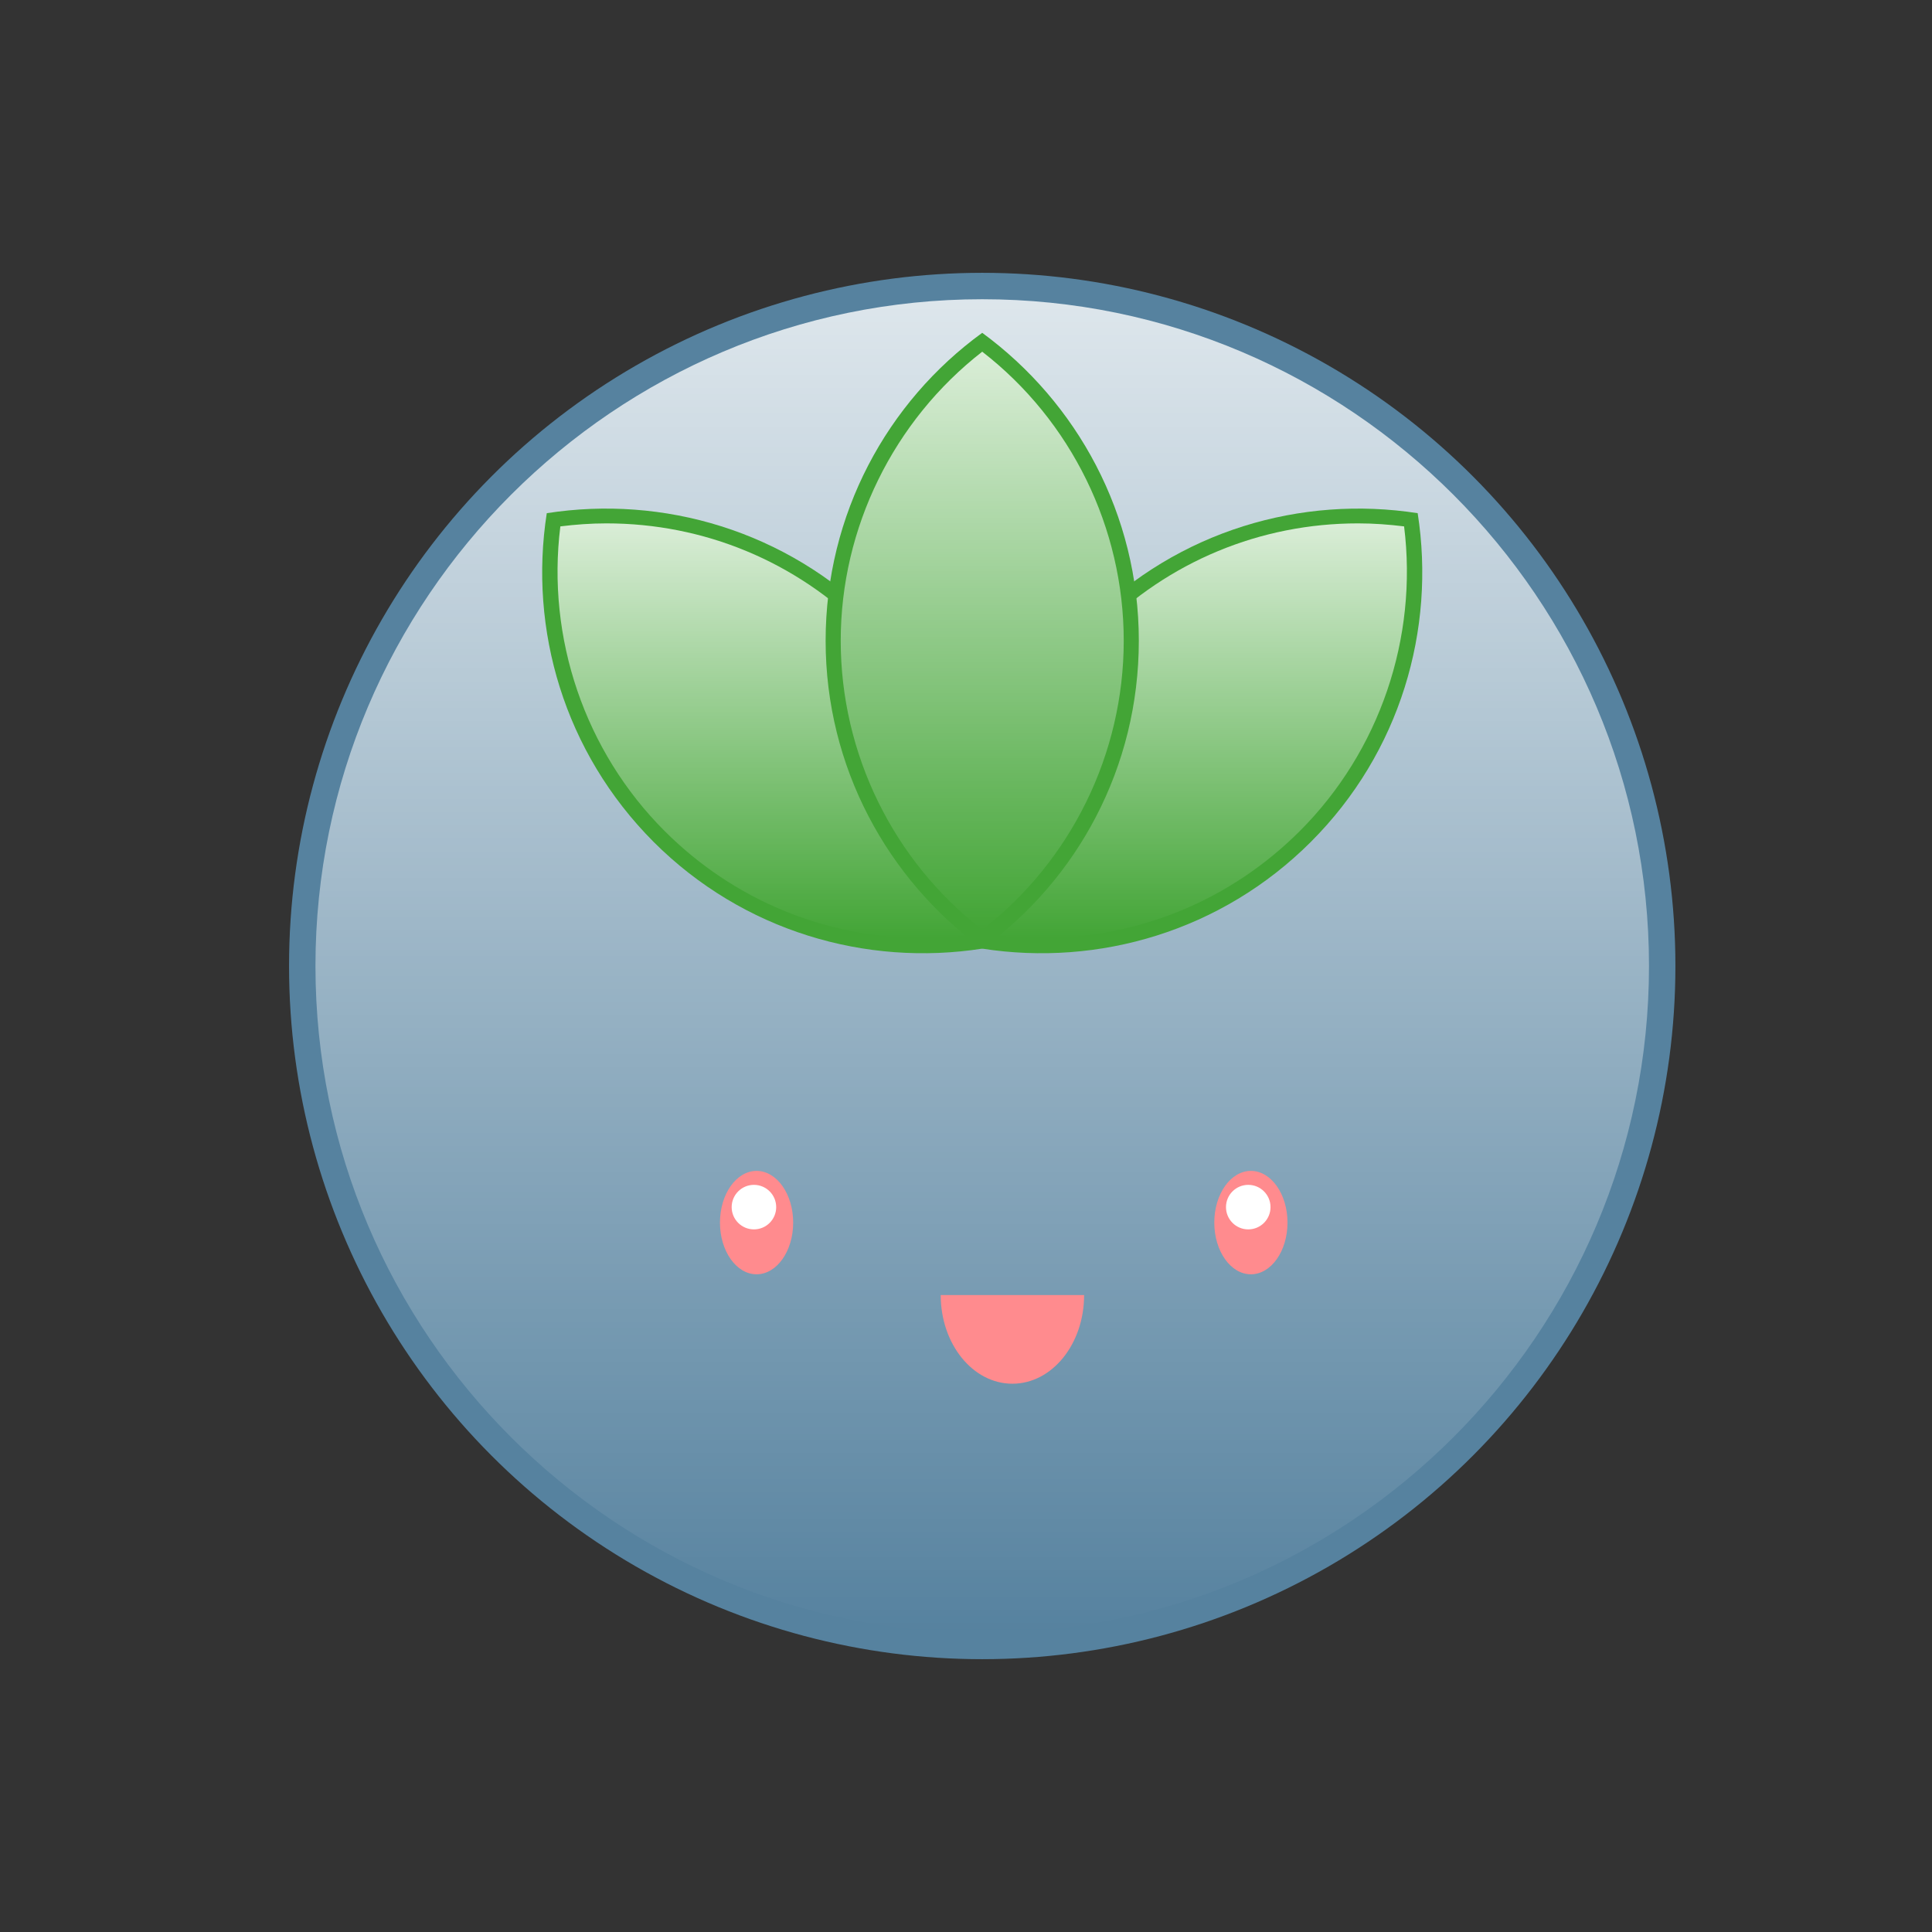<?xml version="1.0" ?><svg enable-background="new 0 0 512 512" id="Layer_1" version="1.1" viewBox="0 0 512 512" xml:space="preserve" xmlns="http://www.w3.org/2000/svg" xmlns:xlink="http://www.w3.org/1999/xlink"><rect x="0" y="0" width="512" height="512" fill="#333333" stroke="none"/><circle cx="260.3" cy="256" fill="#56829F" r="183.7"/><linearGradient gradientUnits="userSpaceOnUse" id="SVGID_1_" x1="260.303" x2="260.303" y1="432.667" y2="79.334"><stop offset="0" style="stop-color:#FFFFFF;stop-opacity:0"/><stop offset="1" style="stop-color:#FFFFFF;stop-opacity:0.8"/></linearGradient><path d="M260.3,432.7c-97.4,0-176.7-79.3-176.7-176.7S162.9,79.3,260.3,79.3S437,158.6,437,256  S357.7,432.7,260.3,432.7z" fill="url(#SVGID_1_)"/><g><ellipse cx="331.5" cy="324" fill="#FF8B8E" rx="9.7" ry="13.7"/><circle cx="330.8" cy="319.9" fill="#FFFFFF" r="5.9"/></g><g><ellipse cx="200.5" cy="324" fill="#FF8B8E" rx="9.7" ry="13.7"/><circle cx="199.8" cy="319.9" fill="#FFFFFF" r="5.9"/></g><path d="M287.3,343.2c0,13-8.5,23.5-19,23.5s-19-10.5-19-23.5H287.3z" fill="#FF8B8E"/><path d="M173.2,223.1c23.7,23.7,56.3,33.1,87.1,28.3c4.8-30.8-4.6-63.4-28.3-87.1c-23.7-23.7-56.3-33.1-87.1-28.3  C140.1,166.8,149.5,199.3,173.2,223.1z" fill="#43A536"/><linearGradient gradientUnits="userSpaceOnUse" id="SVGID_2_" x1="202.614" x2="202.614" y1="248.602" y2="138.769"><stop offset="0" style="stop-color:#FFFFFF;stop-opacity:0"/><stop offset="1" style="stop-color:#FFFFFF;stop-opacity:0.8"/></linearGradient><path d="M244.6,248.6c-25.9,0-50.2-10.1-68.5-28.4c-21.1-21.1-31.3-51.1-27.6-80.7c4-0.5,8.1-0.8,12.2-0.8  c25.9,0,50.2,10.1,68.5,28.4c21.1,21.1,31.3,51.1,27.6,80.7C252.7,248.3,248.6,248.6,244.6,248.6  C244.6,248.6,244.6,248.6,244.6,248.6z" fill="url(#SVGID_2_)"/><path d="M288.6,164.3c-23.7,23.7-33.1,56.3-28.3,87.1c30.8,4.8,63.4-4.6,87.1-28.3c23.7-23.7,33.1-56.3,28.3-87.1  C344.9,131.2,312.3,140.6,288.6,164.3z" fill="#43A536"/><linearGradient gradientUnits="userSpaceOnUse" id="SVGID_3_" x1="317.991" x2="317.991" y1="248.602" y2="138.769"><stop offset="0" style="stop-color:#FFFFFF;stop-opacity:0"/><stop offset="1" style="stop-color:#FFFFFF;stop-opacity:0.8"/></linearGradient><path d="M276,248.6c-4.1,0-8.2-0.3-12.2-0.8c-3.7-29.6,6.5-59.6,27.6-80.7c18.3-18.3,42.6-28.4,68.5-28.4  c4.1,0,8.2,0.3,12.2,0.8c3.7,29.6-6.5,59.6-27.6,80.7C326.2,238.5,301.9,248.6,276,248.6C276,248.6,276,248.6,276,248.6z" fill="url(#SVGID_3_)"/><path d="M218.8,169.8c0,33.5,16.4,63.2,41.5,81.6c25.2-18.3,41.5-48,41.5-81.6c0-33.5-16.4-63.2-41.5-81.6  C235.1,106.5,218.8,136.3,218.8,169.8z" fill="#43A536"/><linearGradient gradientUnits="userSpaceOnUse" id="SVGID_4_" x1="260.303" x2="260.303" y1="246.369" y2="93.211"><stop offset="0" style="stop-color:#FFFFFF;stop-opacity:0"/><stop offset="1" style="stop-color:#FFFFFF;stop-opacity:0.8"/></linearGradient><path d="M260.3,246.4c-23.6-18.3-37.5-46.7-37.5-76.6s14-58.3,37.5-76.6c23.6,18.3,37.5,46.7,37.5,76.6  S283.9,228.1,260.3,246.4z" fill="url(#SVGID_4_)"/></svg>